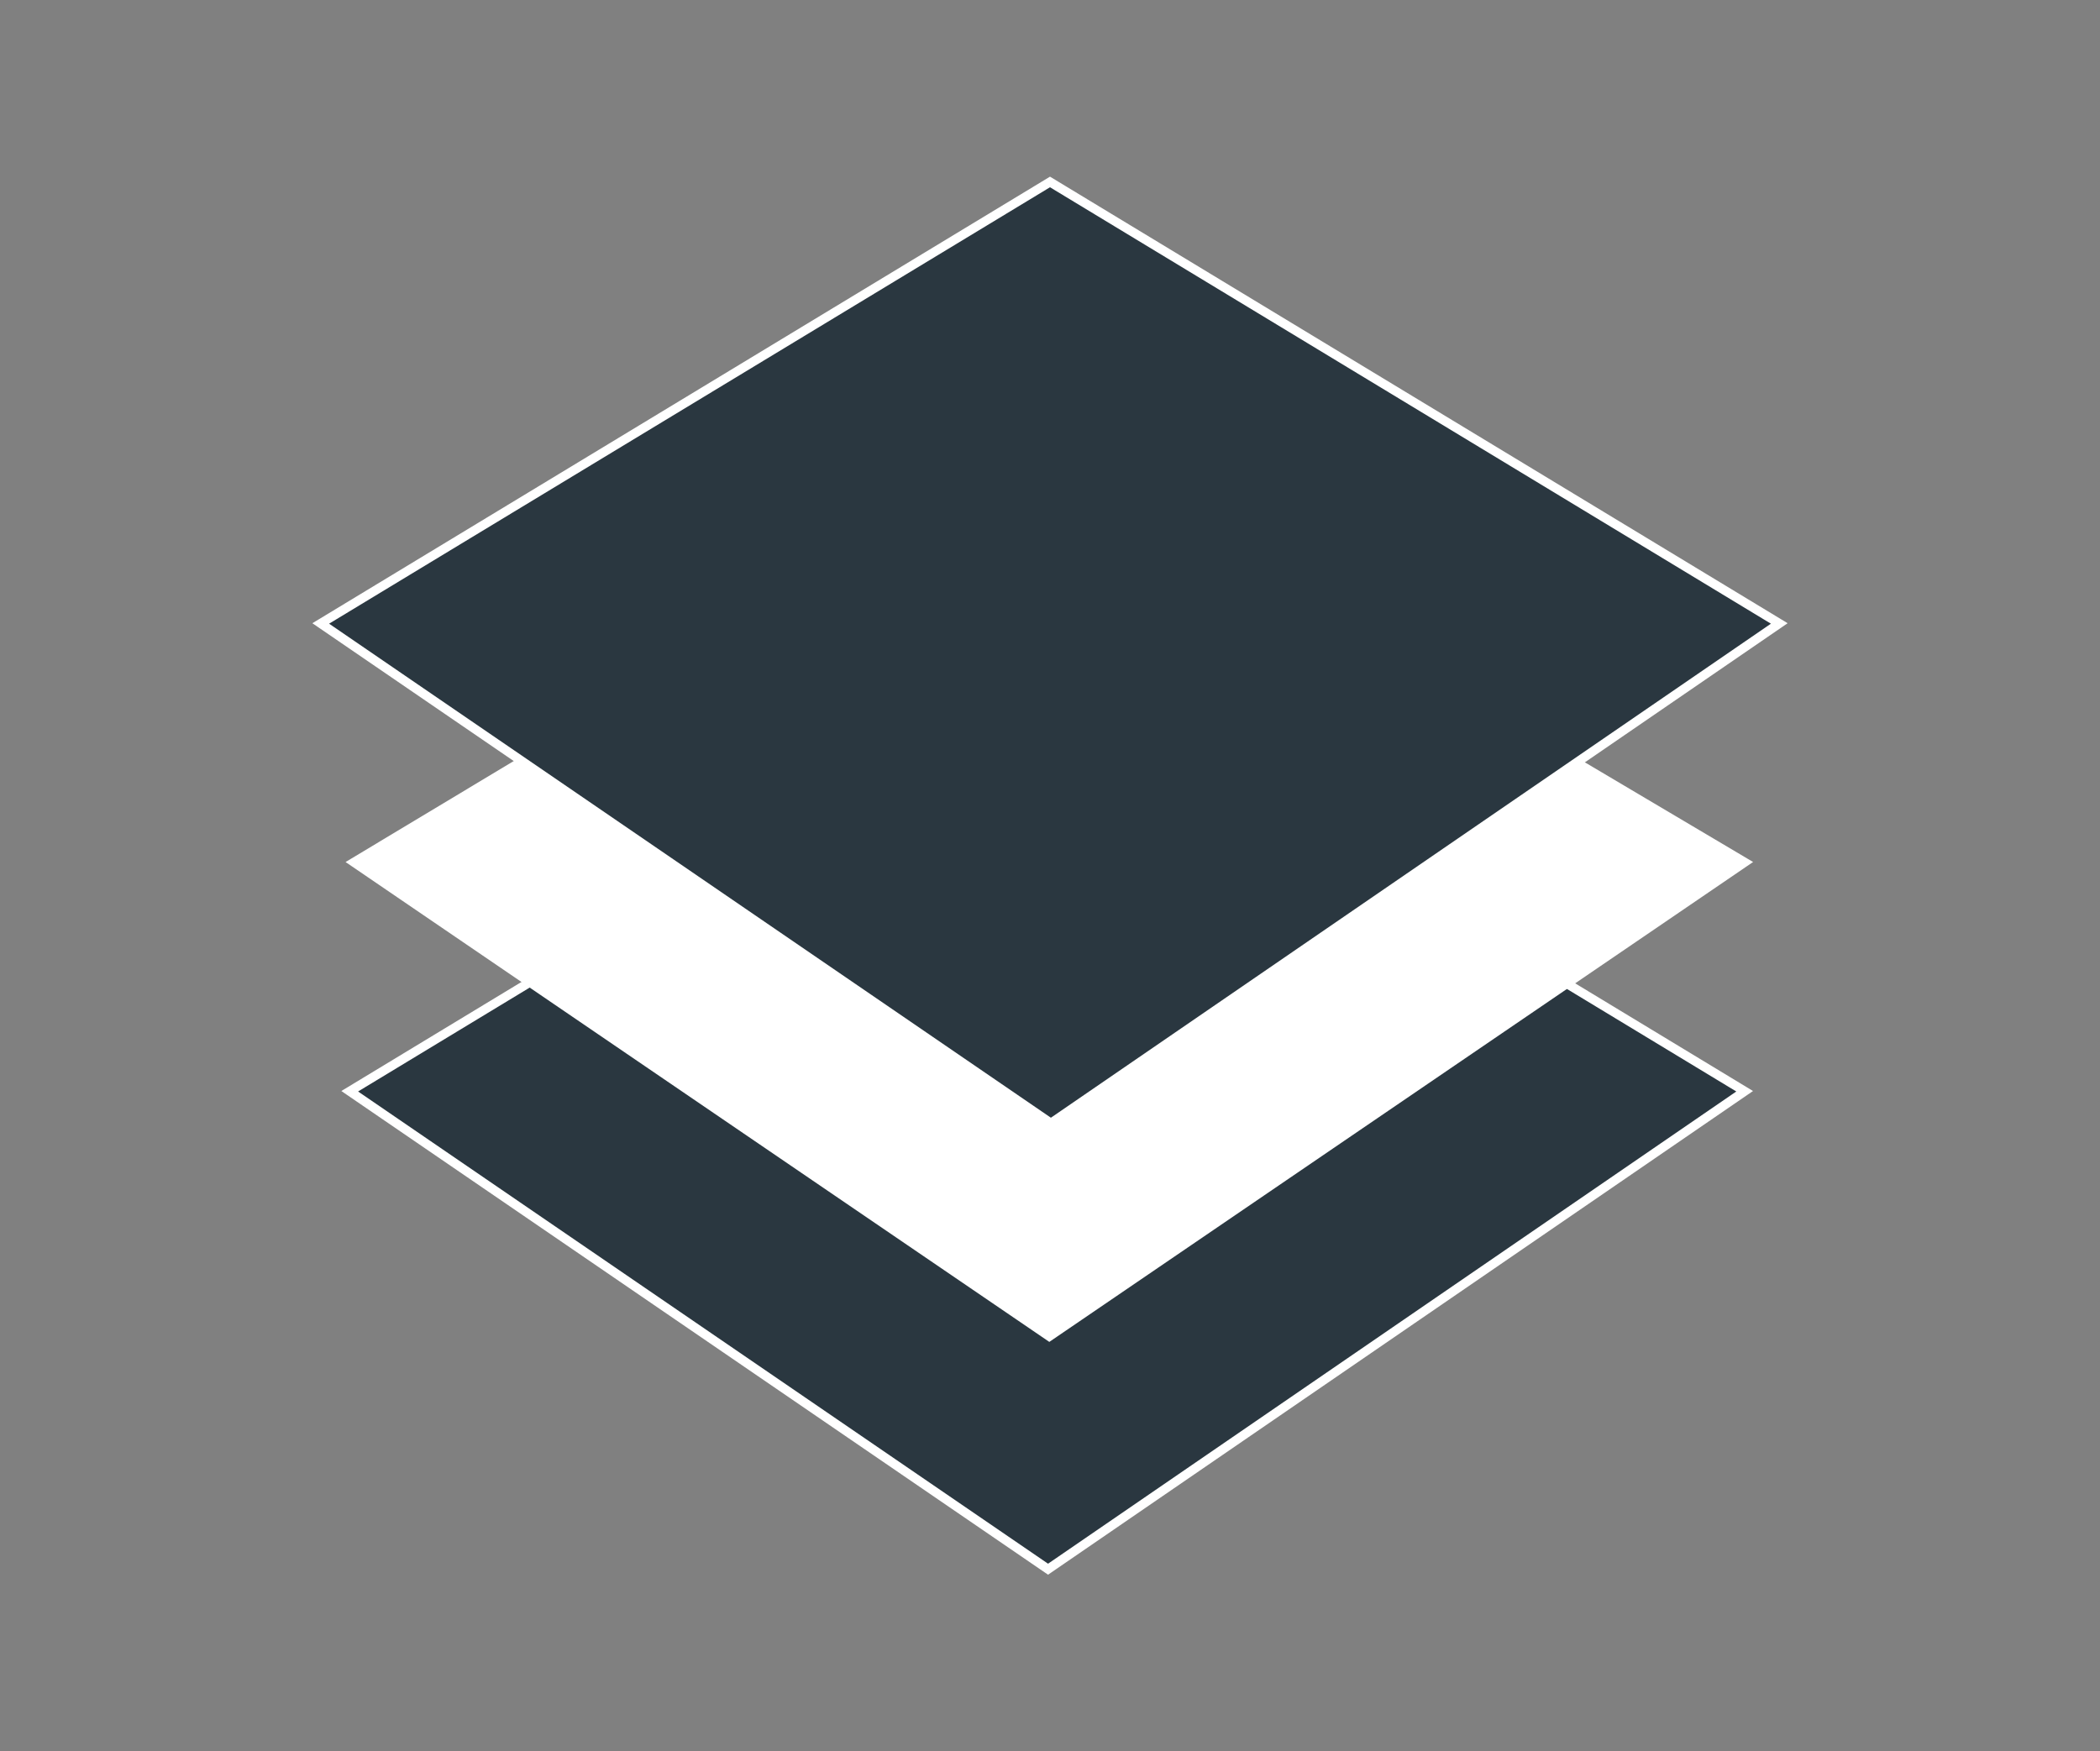 <?xml version="1.0" encoding="UTF-8"?> <svg xmlns="http://www.w3.org/2000/svg" viewBox="0 0 463.04 386.2"><rect x="0" y="0" width="463.04" height="386.2" fill="#808080" stroke="none"/><defs><style>.cls-1{fill:#2a3740;}.cls-1,.cls-2{stroke:#fff;stroke-miterlimit:10;stroke-width:2px;}.cls-2{fill:#fff;}</style></defs><g id="Icons"><polygon class="cls-1" points="231.09 346.08 77.11 240.67 230.9 147.54 384.69 240.67 231.09 346.08"></polygon><polygon class="cls-2" points="231.37 294.74 78.05 190.17 230.34 98.7 384.69 190.17 231.37 294.74"></polygon><polygon class="cls-1" points="231.72 247.72 70.72 137.5 231.52 40.13 392.32 137.5 231.72 247.72"></polygon></g></svg> 